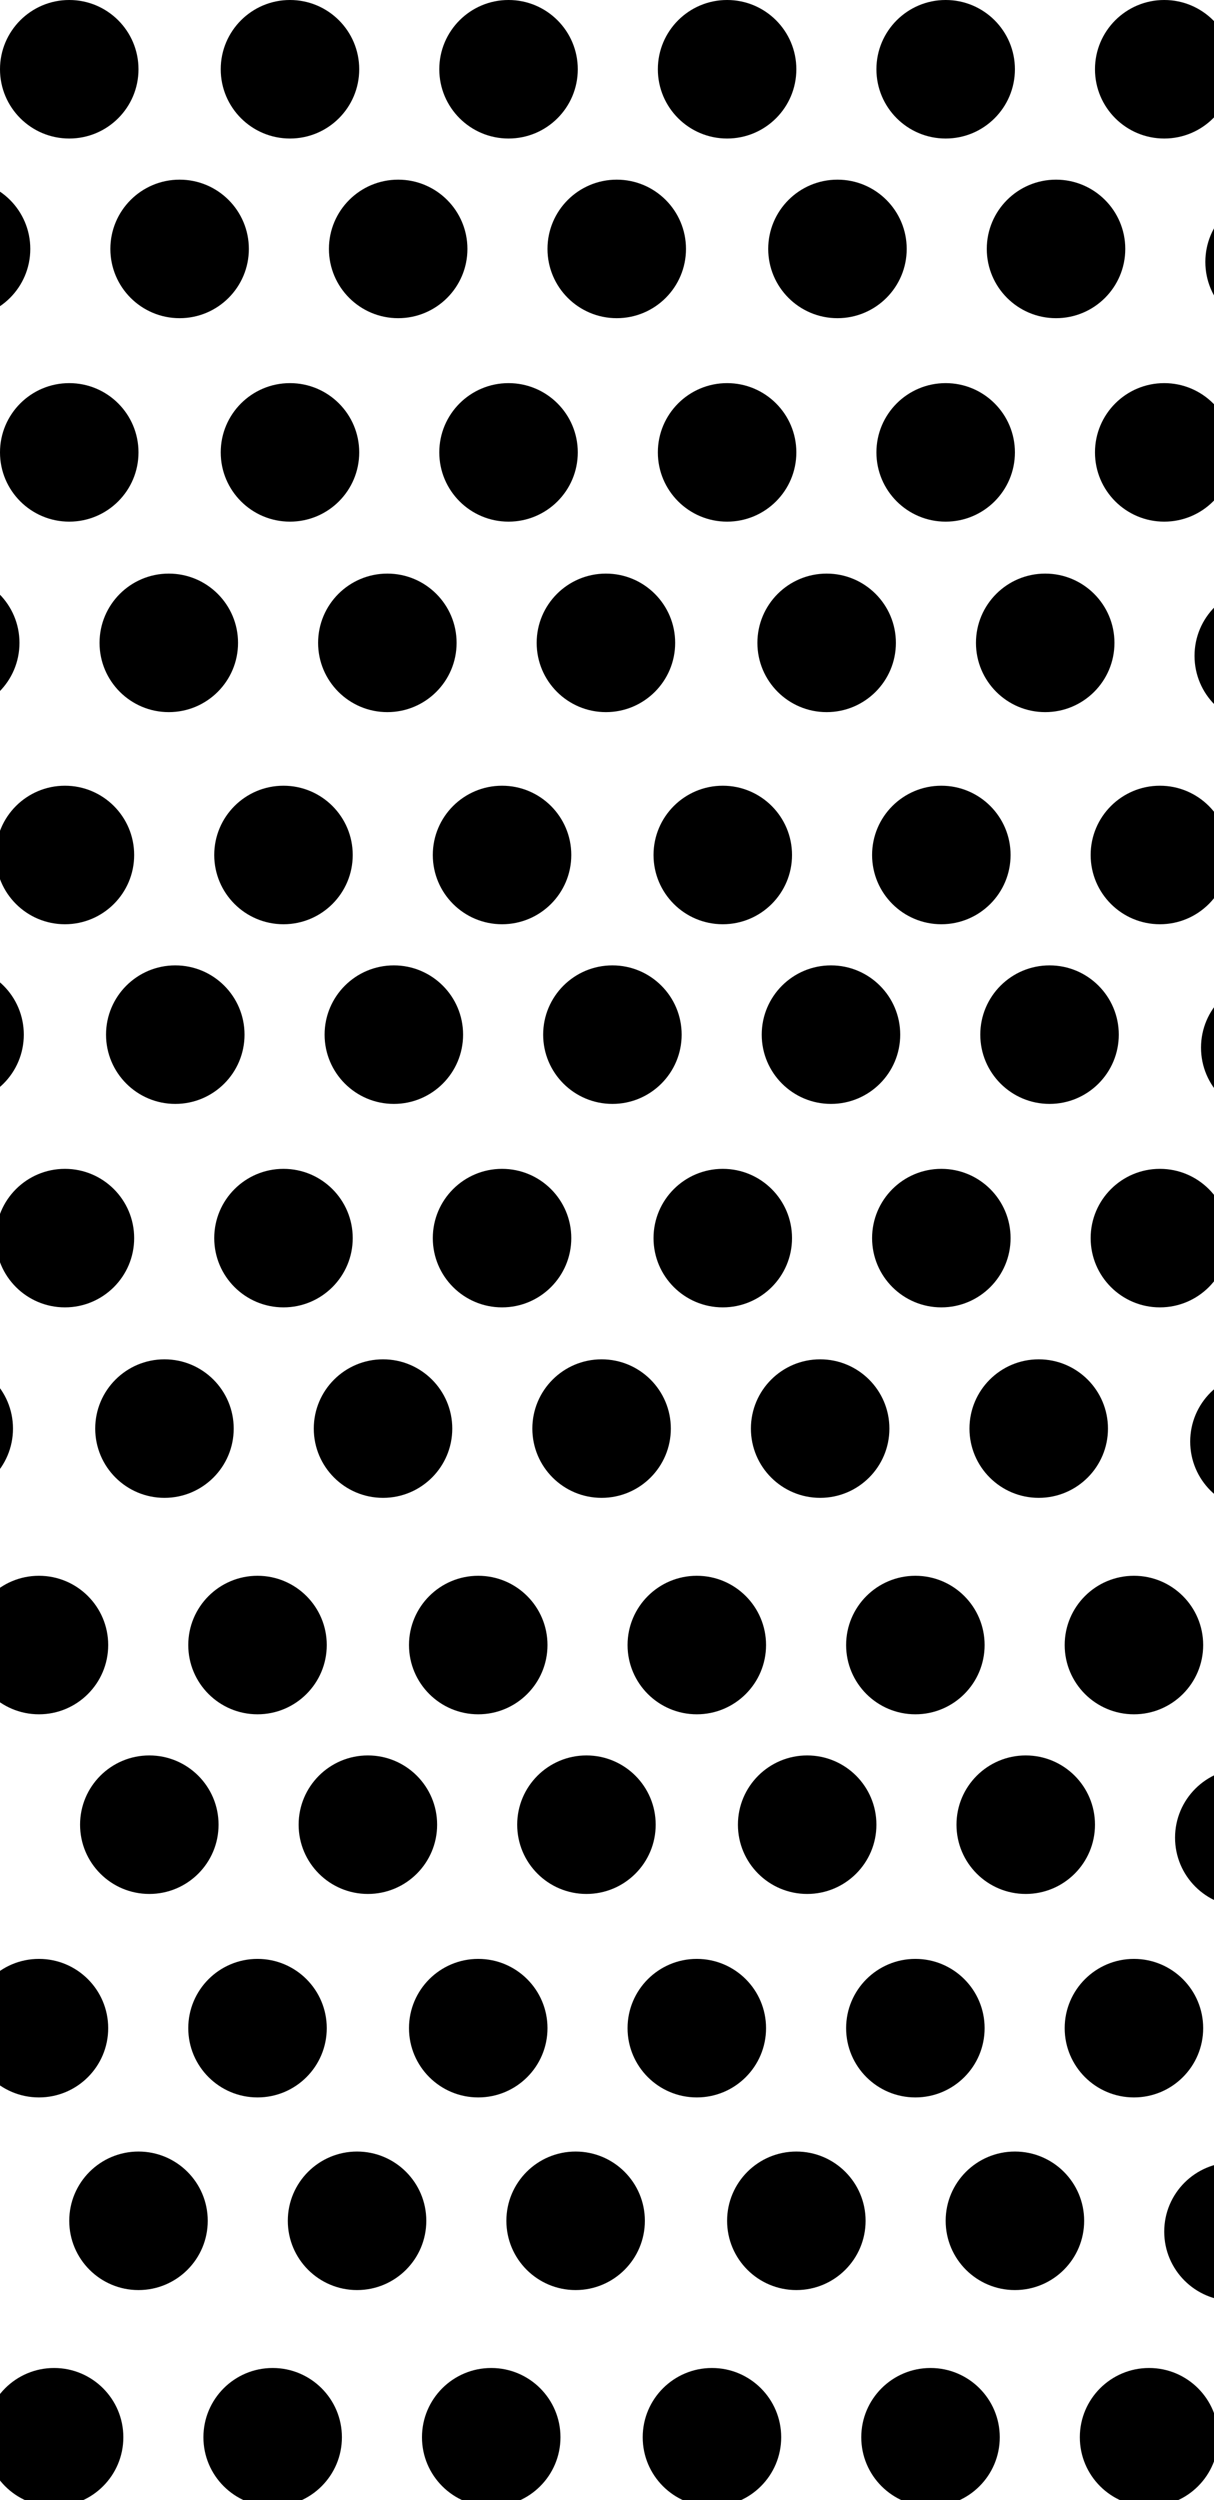 <?xml version="1.0" encoding="utf-8"?>
<!-- Generator: Adobe Illustrator 27.0.0, SVG Export Plug-In . SVG Version: 6.00 Build 0)  -->
<svg version="1.2" baseProfile="tiny" id="Layer_1" xmlns="http://www.w3.org/2000/svg" xmlns:xlink="http://www.w3.org/1999/xlink"
	 x="0px" y="0px" viewBox="0 0 56.1 115.5" overflow="visible" xml:space="preserve">
<circle cx="3.2" cy="3.2" r="3.2"/>
<circle cx="43.7" cy="3.2" r="3.2"/>
<circle cx="33.6" cy="3.2" r="3.2"/>
<circle cx="23.5" cy="3.2" r="3.2"/>
<circle cx="13.4" cy="3.2" r="3.2"/>
<circle cx="53.8" cy="3.2" r="3.2"/>
<circle cx="-1.8" cy="11.5" r="3.2"/>
<circle cx="38.7" cy="11.5" r="3.2"/>
<circle cx="28.5" cy="11.5" r="3.2"/>
<circle cx="18.4" cy="11.5" r="3.2"/>
<circle cx="8.3" cy="11.5" r="3.2"/>
<circle cx="48.8" cy="11.5" r="3.2"/>
<circle cx="3.2" cy="20.9" r="3.2"/>
<circle cx="43.7" cy="20.9" r="3.2"/>
<circle cx="33.6" cy="20.9" r="3.2"/>
<circle cx="23.5" cy="20.9" r="3.2"/>
<circle cx="13.4" cy="20.9" r="3.2"/>
<circle cx="53.8" cy="20.9" r="3.2"/>
<circle cx="58.9" cy="12.1" r="3.2"/>
<circle cx="-2.3" cy="29.7" r="3.2"/>
<circle cx="38.2" cy="29.7" r="3.2"/>
<circle cx="28" cy="29.7" r="3.2"/>
<circle cx="17.9" cy="29.7" r="3.2"/>
<circle cx="7.8" cy="29.7" r="3.2"/>
<circle cx="48.3" cy="29.7" r="3.2"/>
<circle cx="58.4" cy="30.3" r="3.2"/>
<circle cx="3" cy="39.5" r="3.2"/>
<circle cx="43.5" cy="39.5" r="3.2"/>
<circle cx="33.4" cy="39.5" r="3.2"/>
<circle cx="23.2" cy="39.5" r="3.2"/>
<circle cx="13.1" cy="39.5" r="3.2"/>
<circle cx="53.6" cy="39.5" r="3.2"/>
<circle cx="-2.1" cy="47.8" r="3.2"/>
<circle cx="38.4" cy="47.8" r="3.2"/>
<circle cx="28.3" cy="47.8" r="3.2"/>
<circle cx="18.2" cy="47.8" r="3.2"/>
<circle cx="8.1" cy="47.8" r="3.2"/>
<circle cx="48.5" cy="47.8" r="3.2"/>
<circle cx="3" cy="57.2" r="3.2"/>
<circle cx="43.5" cy="57.2" r="3.2"/>
<circle cx="33.4" cy="57.2" r="3.2"/>
<circle cx="23.2" cy="57.2" r="3.2"/>
<circle cx="13.1" cy="57.2" r="3.2"/>
<circle cx="53.6" cy="57.2" r="3.2"/>
<circle cx="58.7" cy="48.4" r="3.2"/>
<circle cx="-2.6" cy="66" r="3.2"/>
<circle cx="37.9" cy="66" r="3.2"/>
<circle cx="27.8" cy="66" r="3.2"/>
<circle cx="17.7" cy="66" r="3.2"/>
<circle cx="7.6" cy="66" r="3.2"/>
<circle cx="48" cy="66" r="3.2"/>
<circle cx="58.2" cy="66.6" r="3.2"/>
<circle cx="1.8" cy="76" r="3.2"/>
<circle cx="42.3" cy="76" r="3.2"/>
<circle cx="32.2" cy="76" r="3.2"/>
<circle cx="22.1" cy="76" r="3.2"/>
<circle cx="11.9" cy="76" r="3.2"/>
<circle cx="52.4" cy="76" r="3.2"/>
<circle cx="-3.2" cy="84.3" r="3.2"/>
<circle cx="37.3" cy="84.3" r="3.2"/>
<circle cx="27.1" cy="84.3" r="3.2"/>
<circle cx="17" cy="84.3" r="3.2"/>
<circle cx="6.9" cy="84.3" r="3.2"/>
<circle cx="47.4" cy="84.3" r="3.2"/>
<circle cx="1.8" cy="93.7" r="3.2"/>
<circle cx="42.3" cy="93.7" r="3.2"/>
<circle cx="32.2" cy="93.7" r="3.2"/>
<circle cx="22.1" cy="93.7" r="3.2"/>
<circle cx="11.9" cy="93.7" r="3.2"/>
<circle cx="52.4" cy="93.7" r="3.2"/>
<circle cx="57.5" cy="84.9" r="3.2"/>
<circle cx="-3.7" cy="102.6" r="3.2"/>
<circle cx="36.8" cy="102.6" r="3.2"/>
<circle cx="26.6" cy="102.6" r="3.2"/>
<circle cx="16.5" cy="102.6" r="3.2"/>
<circle cx="6.4" cy="102.6" r="3.2"/>
<circle cx="46.9" cy="102.6" r="3.2"/>
<circle cx="57" cy="103.1" r="3.2"/>
<circle cx="2.5" cy="112.6" r="3.2"/>
<circle cx="43" cy="112.6" r="3.2"/>
<circle cx="32.9" cy="112.6" r="3.2"/>
<circle cx="22.7" cy="112.6" r="3.2"/>
<circle cx="12.6" cy="112.6" r="3.2"/>
<circle cx="53.1" cy="112.6" r="3.2"/>
</svg>
